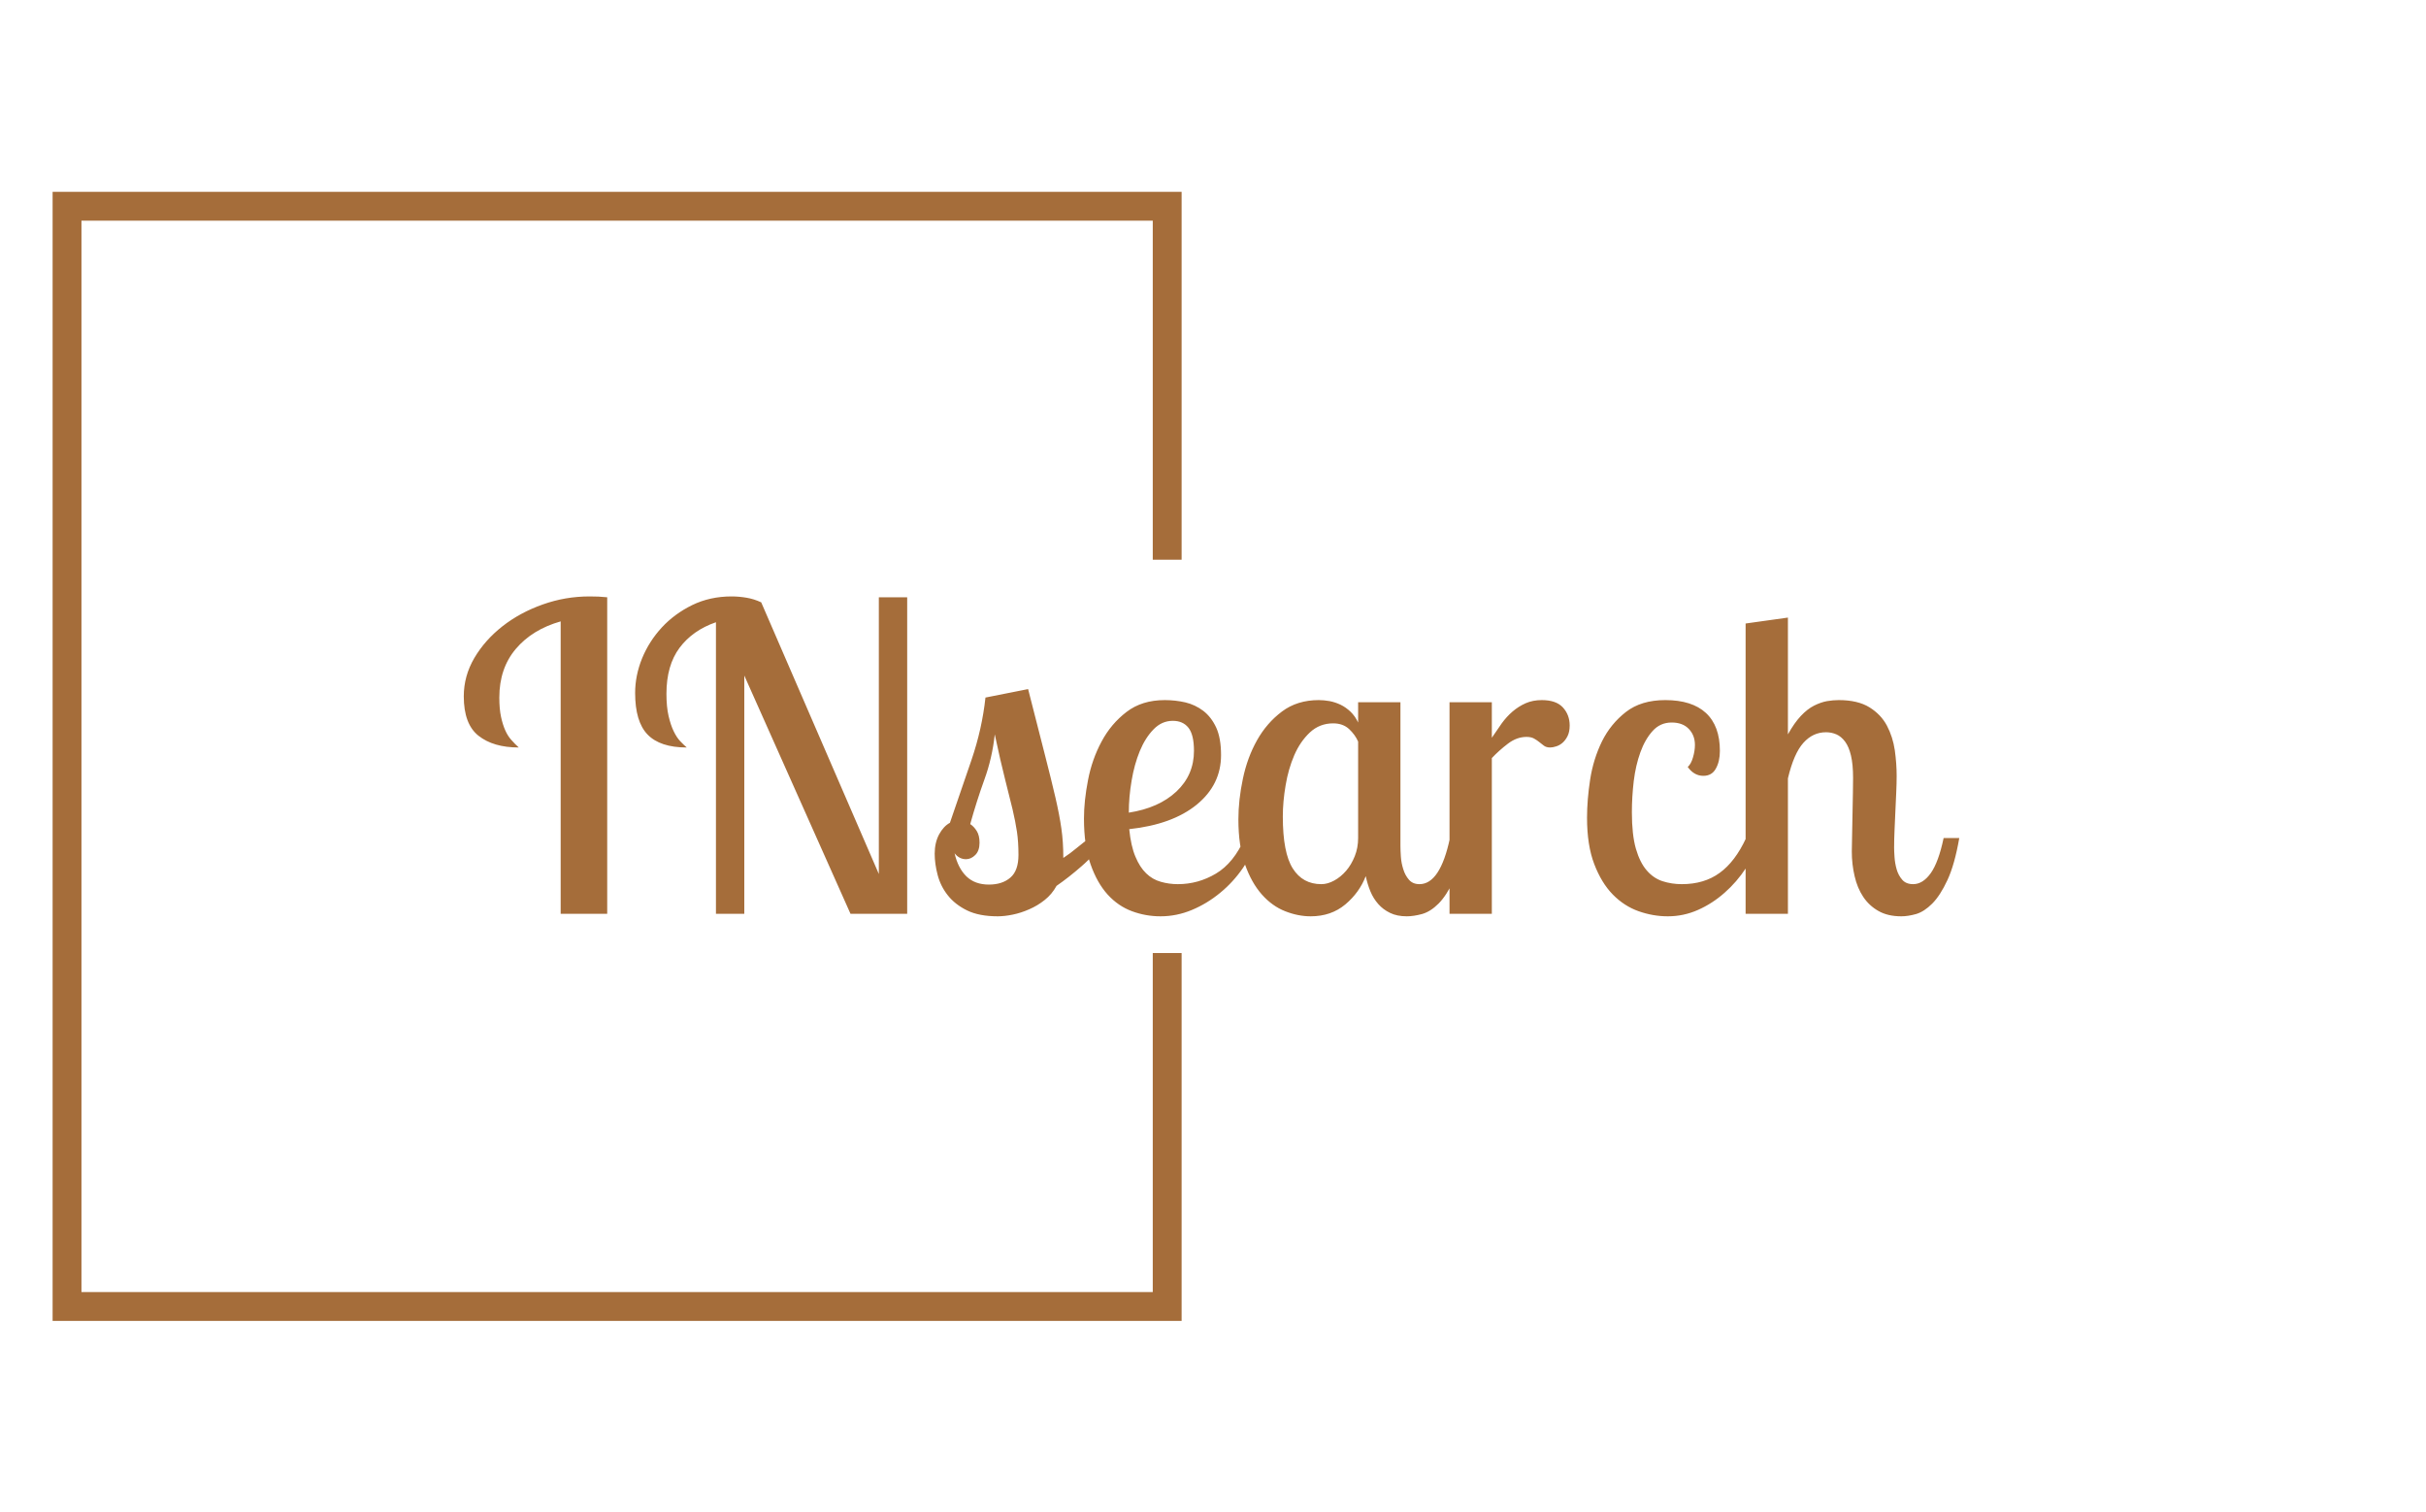 <svg xmlns="http://www.w3.org/2000/svg" version="1.1" xmlns:xlink="http://www.w3.org/1999/xlink" xmlns:svgjs="http://svgjs.dev/svgjs" width="1000" height="623" viewBox="0 0 1000 623"><g transform="matrix(1,0,0,1,-0.606,0.252)"><svg viewBox="0 0 396 247" data-background-color="#ffffff" preserveAspectRatio="xMidYMid meet" height="623" width="1000" xmlns="http://www.w3.org/2000/svg" xmlns:xlink="http://www.w3.org/1999/xlink"><g id="tight-bounds" transform="matrix(1,0,0,1,0.24,-0.1)"><svg viewBox="0 0 395.52 247.2" height="247.2" width="395.52"><g><svg></svg></g><g><svg viewBox="0 0 395.52 247.2" height="247.2" width="395.52"><g transform="matrix(1,0,0,1,75.544,97.463)"><svg viewBox="0 0 244.431 52.274" height="52.274" width="244.431"><g><svg viewBox="0 0 244.431 52.274" height="52.274" width="244.431"><g><svg viewBox="0 0 244.431 52.274" height="52.274" width="244.431"><g><svg viewBox="0 0 244.431 52.274" height="52.274" width="244.431"><g id="textblocktransform"><svg viewBox="0 0 244.431 52.274" height="52.274" width="244.431" id="textblock"><g><svg viewBox="0 0 244.431 52.274" height="52.274" width="244.431"><g transform="matrix(1,0,0,1,0,0)"><svg width="244.431" viewBox="0.9 -37.5 176.73 37.8" height="52.274" data-palette-color="#a56d3a"><path d="M17.85-37.4L17.85 0 12.35 0 12.35-34.55Q9-33.6 7.05-31.3 5.1-29 5.1-25.55L5.1-25.55Q5.1-24.2 5.3-23.28 5.5-22.35 5.8-21.68 6.1-21 6.53-20.53 6.95-20.05 7.4-19.65L7.4-19.65Q4.4-19.65 2.65-21.03 0.9-22.4 0.9-25.7L0.9-25.7Q0.9-28.1 2.15-30.23 3.4-32.35 5.48-33.98 7.55-35.6 10.23-36.55 12.9-37.5 15.75-37.5L15.75-37.5Q16.3-37.5 16.82-37.48 17.35-37.45 17.85-37.4L17.85-37.4ZM49.95-37.4L53.3-37.4 53.3 0 46.6 0 34.05-28.15 34.05 0 30.7 0 30.7-34.45Q27.95-33.5 26.4-31.43 24.85-29.35 24.85-26L24.85-26Q24.85-24.45 25.1-23.38 25.35-22.3 25.7-21.58 26.05-20.85 26.47-20.4 26.9-19.95 27.25-19.65L27.25-19.65Q24.1-19.65 22.62-21.18 21.15-22.7 21.15-26.1L21.15-26.1Q21.15-28.15 21.97-30.18 22.8-32.2 24.3-33.83 25.8-35.45 27.9-36.48 30-37.5 32.55-37.5L32.55-37.5Q33.4-37.5 34.3-37.35 35.2-37.2 36.05-36.8L36.05-36.8 49.95-4.7 49.95-37.4ZM74.8-8.95L76.9-8.95Q75.45-6.95 73.92-5.63 72.4-4.3 70.95-3.3L70.95-3.3Q70.4-2.3 69.55-1.63 68.7-0.95 67.72-0.53 66.75-0.1 65.77 0.1 64.8 0.3 64 0.3L64 0.3Q61.8 0.3 60.37-0.4 58.95-1.1 58.1-2.18 57.25-3.25 56.9-4.58 56.55-5.9 56.55-7.1L56.55-7.1Q56.55-8.4 57.07-9.38 57.6-10.35 58.35-10.75L58.35-10.75Q59.65-14.5 60.9-18.18 62.15-21.85 62.55-25.55L62.55-25.55 67.59-26.55Q68.8-21.8 69.57-18.8 70.34-15.8 70.82-13.73 71.3-11.65 71.52-10.08 71.75-8.5 71.75-6.6L71.75-6.6Q72.59-7.15 73.34-7.78 74.09-8.4 74.8-8.95L74.8-8.95ZM66.45-6.95L66.45-6.95Q66.45-8.5 66.27-9.7 66.09-10.9 65.75-12.35 65.4-13.8 64.87-15.88 64.34-17.95 63.65-21.2L63.65-21.2Q63.35-18.4 62.42-15.85 61.5-13.3 60.75-10.6L60.75-10.6Q61.2-10.3 61.52-9.78 61.85-9.25 61.85-8.4L61.85-8.4Q61.85-7.45 61.35-6.95 60.85-6.45 60.25-6.45L60.25-6.45Q59.45-6.45 58.9-7.15L58.9-7.15Q59.3-5.4 60.3-4.42 61.3-3.45 62.95-3.45L62.95-3.45Q64.55-3.45 65.5-4.28 66.45-5.1 66.45-6.95ZM90.39-18.75L90.39-18.75Q90.39-15.25 87.52-12.9 84.64-10.55 79.54-10L79.54-10Q79.74-8 80.27-6.75 80.79-5.5 81.54-4.78 82.29-4.05 83.27-3.78 84.24-3.5 85.29-3.5L85.29-3.5Q87.69-3.5 89.79-4.75 91.89-6 93.19-8.95L93.19-8.95 94.79-8.95Q94.14-7.1 92.99-5.43 91.84-3.75 90.29-2.48 88.74-1.2 86.94-0.45 85.14 0.3 83.24 0.3L83.24 0.3Q81.49 0.3 79.87-0.3 78.24-0.9 76.99-2.27 75.74-3.65 74.97-5.85 74.19-8.05 74.19-11.25L74.19-11.25Q74.19-13.35 74.67-15.8 75.14-18.25 76.27-20.35 77.39-22.45 79.22-23.85 81.04-25.25 83.74-25.25L83.74-25.25Q84.99-25.25 86.17-24.98 87.34-24.7 88.29-23.98 89.24-23.25 89.82-22 90.39-20.75 90.39-18.75ZM79.49-11.95L79.49-11.95Q83.04-12.5 85.12-14.45 87.19-16.4 87.19-19.25L87.19-19.25Q87.19-21.15 86.54-21.98 85.89-22.8 84.69-22.8L84.69-22.8Q83.39-22.8 82.42-21.8 81.44-20.8 80.79-19.23 80.14-17.65 79.82-15.73 79.49-13.8 79.49-11.95ZM106.59-25L111.59-25 111.59-8Q111.59-7.5 111.64-6.75 111.69-6 111.92-5.28 112.14-4.55 112.59-4.03 113.04-3.5 113.84-3.5L113.84-3.5Q116.29-3.5 117.44-8.95L117.44-8.95 119.29-8.95Q118.74-5.8 117.89-3.98 117.04-2.15 116.09-1.2 115.14-0.25 114.14 0.03 113.14 0.3 112.34 0.3L112.34 0.3Q111.19 0.3 110.37-0.1 109.54-0.5 108.97-1.15 108.39-1.8 108.04-2.65 107.69-3.5 107.49-4.45L107.49-4.45Q106.74-2.5 105.07-1.1 103.39 0.3 100.99 0.3L100.99 0.3Q99.49 0.3 97.97-0.3 96.44-0.9 95.22-2.27 93.99-3.65 93.22-5.83 92.44-8 92.44-11.15L92.44-11.15Q92.44-13.45 92.97-15.95 93.49-18.45 94.64-20.5 95.79-22.55 97.59-23.9 99.39-25.25 101.94-25.25L101.94-25.25Q102.54-25.25 103.22-25.13 103.89-25 104.52-24.7 105.14-24.4 105.69-23.88 106.24-23.35 106.59-22.6L106.59-22.6 106.59-25ZM102.24-3.5L102.24-3.5Q102.99-3.5 103.77-3.93 104.54-4.35 105.17-5.08 105.79-5.8 106.19-6.8 106.59-7.8 106.59-8.95L106.59-8.95 106.59-20.35Q106.24-21.15 105.52-21.83 104.79-22.5 103.64-22.5L103.64-22.5Q102.04-22.5 100.89-21.43 99.74-20.35 99.04-18.73 98.34-17.1 98.02-15.18 97.69-13.25 97.69-11.5L97.69-11.5Q97.69-7.2 98.87-5.35 100.04-3.5 102.24-3.5ZM117.39-25L122.39-25 122.39-20.8Q122.99-21.7 123.56-22.5 124.14-23.3 124.84-23.9 125.54-24.5 126.39-24.88 127.24-25.25 128.29-25.25L128.29-25.25Q129.99-25.25 130.79-24.38 131.59-23.5 131.59-22.25L131.59-22.25Q131.59-21.5 131.34-21 131.09-20.5 130.74-20.2 130.39-19.9 129.99-19.78 129.59-19.65 129.29-19.65L129.29-19.65Q128.84-19.65 128.56-19.85 128.29-20.05 128.01-20.28 127.74-20.5 127.39-20.7 127.04-20.9 126.49-20.9L126.49-20.9Q125.34-20.9 124.29-20.1 123.24-19.3 122.39-18.4L122.39-18.4 122.39 0 117.39 0 117.39-25ZM145.54-17.35L145.54-17.35Q145.94-17.7 146.16-18.48 146.39-19.25 146.39-19.95L146.39-19.95Q146.39-21.1 145.66-21.85 144.94-22.6 143.64-22.6L143.64-22.6Q142.29-22.6 141.39-21.6 140.49-20.6 139.94-19.07 139.39-17.55 139.16-15.68 138.94-13.8 138.94-12L138.94-12Q138.94-9.35 139.41-7.7 139.89-6.05 140.69-5.13 141.49-4.2 142.56-3.85 143.64-3.5 144.84-3.5L144.84-3.5Q147.49-3.5 149.31-4.83 151.14-6.15 152.44-8.95L152.44-8.95 154.14-8.95Q153.54-7.1 152.44-5.43 151.34-3.75 149.89-2.48 148.44-1.2 146.74-0.45 145.04 0.3 143.19 0.3L143.19 0.3Q141.44 0.3 139.74-0.3 138.04-0.9 136.69-2.27 135.34-3.65 134.49-5.88 133.64-8.1 133.64-11.35L133.64-11.35Q133.64-13.45 134.01-15.88 134.39-18.3 135.41-20.38 136.44-22.45 138.24-23.85 140.04-25.25 142.89-25.25L142.89-25.25Q146.04-25.25 147.69-23.73 149.34-22.2 149.34-19.25L149.34-19.25Q149.34-18 148.86-17.15 148.39-16.3 147.39-16.3L147.39-16.3Q146.29-16.3 145.54-17.35ZM152.38-34.3L157.38-35 157.38-21.2Q158.13-22.55 158.91-23.38 159.68-24.2 160.48-24.6 161.28-25 162.01-25.13 162.73-25.25 163.38-25.25L163.38-25.25Q165.63-25.25 167.01-24.4 168.38-23.55 169.08-22.23 169.78-20.9 170.01-19.33 170.23-17.75 170.23-16.3L170.23-16.3Q170.23-15.4 170.18-14.33 170.13-13.25 170.08-12.13 170.03-11 169.98-9.88 169.93-8.75 169.93-7.8L169.93-7.8Q169.93-7.4 169.98-6.68 170.03-5.95 170.23-5.25 170.43-4.55 170.88-4.03 171.33-3.5 172.18-3.5L172.18-3.5Q173.33-3.5 174.26-4.8 175.18-6.1 175.78-8.95L175.78-8.95 177.63-8.95Q177.08-5.8 176.23-3.98 175.38-2.15 174.43-1.2 173.48-0.25 172.53 0.03 171.58 0.3 170.78 0.3L170.78 0.3Q169.18 0.3 168.08-0.33 166.98-0.95 166.28-2 165.58-3.05 165.26-4.45 164.93-5.85 164.93-7.35L164.93-7.35Q164.93-7.8 164.96-9.03 164.98-10.25 165.01-11.65 165.03-13.05 165.06-14.3 165.08-15.55 165.08-16.05L165.08-16.05Q165.08-17.65 164.83-18.7 164.58-19.75 164.13-20.35 163.68-20.95 163.11-21.2 162.53-21.45 161.88-21.45L161.88-21.45Q160.33-21.45 159.21-20.2 158.08-18.95 157.38-16L157.38-16 157.38 0 152.38 0 152.38-34.3Z" opacity="1" transform="matrix(1,0,0,1,0,0)" fill="#a56d3a" class="undefined-text-0" data-fill-palette-color="primary" id="text-0"></path></svg></g></svg></g></svg></g></svg></g></svg></g></svg></g></svg></g><path d="M192.87 91.463L192.87 31.347 8.364 31.347 8.364 215.853 192.87 215.853 192.87 155.737 188.156 155.737 188.156 211.139 13.078 211.139 13.078 36.061 188.156 36.061 188.156 91.463Z" fill="#a56d3a" stroke="transparent" data-fill-palette-color="primary"></path></svg></g><defs></defs></svg><rect width="395.52" height="247.2" fill="none" stroke="none" visibility="hidden"></rect></g></svg></g></svg>